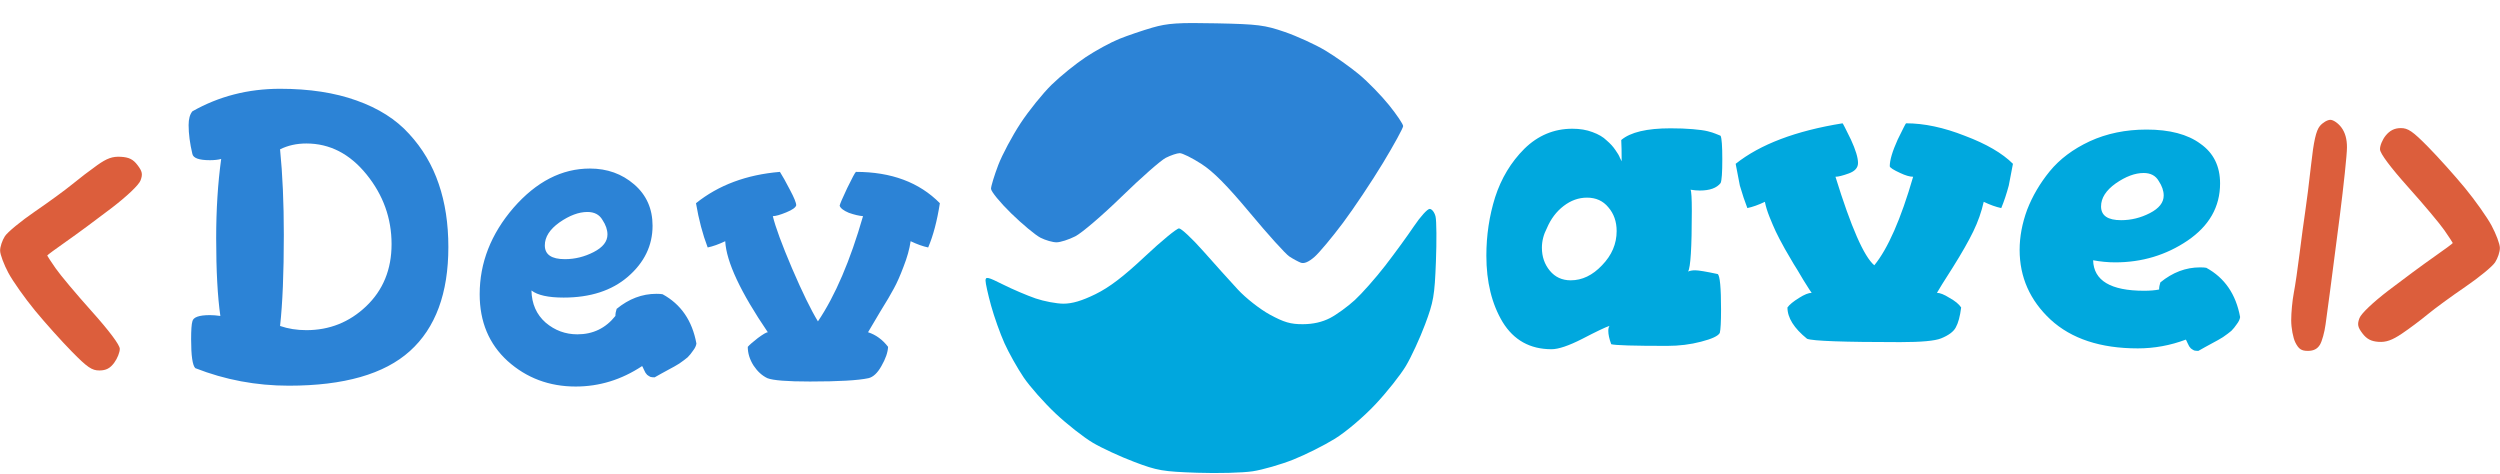<svg xmlns="http://www.w3.org/2000/svg" viewBox="0 0 898 170" width="5000" height="947">
	<style>
		tspan { white-space:pre }
		.shp0 { fill: #2c83d6 } 
		.shp1 { fill: #00a7de } 
		.shp2 { fill: #00a8de } 
		.shp3 { fill: #dc5e3c } 
	</style>
	<g id="Shape 2">
		<path id="Path 0" class="shp0" d="M414 9.86C410.43 10.89 405.02 12.73 402 13.95C398.98 15.17 393.57 18.11 390 20.48C386.43 22.84 380.91 27.3 377.75 30.39C374.59 33.48 369.56 39.71 366.57 44.25C363.59 48.79 359.99 55.54 358.57 59.25C357.16 62.96 355.99 66.79 355.97 67.75C355.96 68.71 359.22 72.7 363.22 76.6C367.23 80.51 371.96 84.44 373.75 85.35C375.54 86.26 378.13 87 379.5 87C380.88 87 383.91 86.03 386.25 84.84C388.59 83.65 396.13 77.19 403 70.49C409.88 63.79 416.96 57.56 418.75 56.65C420.54 55.74 422.79 54.99 423.75 54.97C424.71 54.96 428.2 56.69 431.5 58.81C435.84 61.6 440.71 66.52 449.11 76.58C455.49 84.24 461.79 91.21 463.11 92.07C464.42 92.94 466.29 93.95 467.25 94.32C468.41 94.77 470.06 94.07 472.15 92.25C473.88 90.74 478.49 85.23 482.4 80C486.3 74.78 492.77 65.1 496.76 58.5C500.75 51.9 504.01 45.94 504.01 45.25C504 44.56 501.74 41.19 498.97 37.75C496.2 34.31 491.37 29.35 488.22 26.72C485.07 24.1 479.57 20.2 476 18.07C472.43 15.94 465.9 12.96 461.5 11.44C454.29 8.96 451.88 8.65 437 8.34C423.16 8.05 419.45 8.3 414 9.86Z" />
		<path id="Path 1" class="shp1" d="M507.87 81.25C505.56 84.69 500.89 91.1 497.48 95.5C494.07 99.9 489.19 105.41 486.64 107.75C484.09 110.09 480.09 112.99 477.75 114.2C474.91 115.66 471.67 116.4 468 116.41C463.59 116.43 461.23 115.74 456.13 112.97C452.59 111.04 447.47 107.03 444.63 103.95C441.81 100.9 436.24 94.72 432.25 90.2C428.26 85.69 424.32 82 423.5 82C422.68 82 417.16 86.54 411.25 92.09C403.56 99.31 398.51 103.16 393.5 105.62C388.65 108 385.12 109.05 382 109.04C379.52 109.04 375.02 108.19 372 107.16C368.98 106.12 363.69 103.87 360.25 102.14C354.83 99.42 354 99.23 354 100.75C354 101.71 354.9 105.76 356 109.75C357.1 113.74 359.26 119.81 360.81 123.25C362.36 126.69 365.45 132.2 367.68 135.5C369.91 138.8 375.09 144.65 379.18 148.5C383.27 152.35 389.29 157.07 392.55 159C395.81 160.93 402.53 164.03 407.49 165.9C415.71 169.01 417.68 169.35 430 169.77C437.43 170.03 446.43 169.79 450 169.24C453.57 168.69 460.1 166.81 464.5 165.06C468.9 163.31 475.65 159.93 479.5 157.55C483.48 155.09 489.73 149.79 494 145.25C498.13 140.87 503.07 134.63 505 131.4C506.93 128.17 510.02 121.47 511.88 116.51C514.93 108.37 515.31 106.2 515.78 94C516.07 86.58 516.01 79.26 515.65 77.75C515.29 76.24 514.34 75 513.53 75C512.72 75 510.18 77.81 507.87 81.25Z" />
	</g>
	<path id="Dev " fill-rule="evenodd" class="shp0" d="M67.75 44.9C67.75 42.7 68.2 41.05 69.1 39.95C78.6 34.55 89.1 31.85 100.6 31.85C111.1 31.85 120.25 33.25 128.05 36.05C135.95 38.85 142.25 42.85 146.95 48.05C151.75 53.25 155.3 59.25 157.6 66.05C159.9 72.75 161.05 80.3 161.05 88.7C161.05 105.3 156.45 117.75 147.25 126.05C138.05 134.35 123.55 138.5 103.75 138.5C92.05 138.5 80.85 136.4 70.15 132.2C69.15 131.2 68.65 127.75 68.65 121.85C68.65 118.55 68.8 116.4 69.1 115.4C69.4 113.9 71.5 113.15 75.4 113.15C76.5 113.15 77.75 113.25 79.15 113.45C78.15 106.45 77.65 97.15 77.65 85.55C77.65 75.25 78.25 65.75 79.45 57.05C78.35 57.35 77 57.5 75.4 57.5C71.5 57.5 69.4 56.75 69.1 55.25C68.2 51.45 67.75 48 67.75 44.9ZM100.6 117.05C103.5 118.05 106.65 118.55 110.05 118.55C118.35 118.55 125.5 115.7 131.5 110C137.6 104.2 140.65 96.75 140.65 87.65C140.65 78.35 137.65 70 131.65 62.6C125.65 55.2 118.45 51.5 110.05 51.5C106.55 51.5 103.4 52.2 100.6 53.6C101.5 62.6 101.95 72.85 101.95 84.35C101.95 98.05 101.5 108.95 100.6 117.05ZM172.3 105.65C172.3 94.35 176.35 84 184.45 74.6C192.65 65.2 201.8 60.5 211.9 60.5C218.1 60.5 223.4 62.4 227.8 66.2C232.2 70 234.4 74.95 234.4 81.05C234.4 88.15 231.45 94.25 225.55 99.35C219.75 104.35 212.05 106.85 202.45 106.85C196.95 106.85 193.1 106 190.9 104.3C191 109.1 192.7 112.95 196 115.85C199.3 118.65 203.1 120.05 207.4 120.05C213 120.05 217.55 117.85 221.05 113.45C221.05 112.65 221.2 111.8 221.5 110.9C225.9 107.3 230.65 105.5 235.75 105.5C236.75 105.5 237.5 105.55 238 105.65C244.6 109.25 248.65 115.15 250.15 123.35C250.05 124.15 249.65 125 248.95 125.9C248.35 126.8 247.7 127.6 247 128.3C246.3 128.9 245.3 129.65 244 130.55C242.7 131.35 241.65 131.95 240.85 132.35C240.15 132.75 239.05 133.35 237.55 134.15C236.15 134.95 235.35 135.4 235.15 135.5C234.55 135.5 234.05 135.45 233.65 135.35C233.25 135.15 232.85 134.9 232.45 134.6C232.15 134.2 231.95 133.95 231.85 133.85C231.75 133.65 231.55 133.25 231.25 132.65C230.95 131.95 230.75 131.55 230.65 131.45C223.25 136.35 215.3 138.8 206.8 138.8C197.3 138.8 189.15 135.75 182.35 129.65C175.65 123.55 172.3 115.55 172.3 105.65ZM195.7 88.1C195.7 91.4 198.1 93.05 202.9 93.05C206.5 93.05 209.95 92.2 213.25 90.5C216.55 88.8 218.2 86.7 218.2 84.2C218.2 82.5 217.6 80.75 216.4 78.95C215.3 77.05 213.5 76.1 211 76.1C207.9 76.1 204.55 77.35 200.95 79.85C197.45 82.35 195.7 85.1 195.7 88.1ZM250 72.95C258.1 66.45 268.15 62.7 280.15 61.7C281.05 63.1 282.25 65.25 283.75 68.15C285.25 70.95 286 72.8 286 73.7C285.8 74.5 284.6 75.35 282.4 76.25C280.2 77.15 278.6 77.6 277.6 77.6C278.5 81.4 280.8 87.65 284.5 96.35C288.2 104.95 291.3 111.3 293.8 115.4C300 106.2 305.4 93.6 310 77.6C308.6 77.5 306.9 77.1 304.9 76.4C303 75.6 301.9 74.75 301.6 73.85C301.7 73.25 302.6 71.15 304.3 67.55C306.1 63.85 307.15 61.9 307.45 61.7C320.15 61.7 330.2 65.45 337.6 72.95C336.6 79.35 335.2 84.65 333.4 88.85C331.5 88.45 329.4 87.7 327.1 86.6C326.7 89.4 325.85 92.45 324.55 95.75C323.35 98.95 322.2 101.55 321.1 103.55C320.1 105.45 318.45 108.25 316.15 111.95C313.95 115.65 312.5 118.1 311.8 119.3C314.6 120.2 317 121.95 319 124.55C318.9 126.55 318.1 128.85 316.6 131.45C315.2 133.95 313.65 135.4 311.95 135.8C308.25 136.6 301.25 137 290.95 137C282.75 137 277.65 136.6 275.65 135.8C273.75 134.9 272.1 133.4 270.7 131.3C269.3 129.1 268.6 126.85 268.6 124.55C269.2 123.85 270.4 122.8 272.2 121.4C274.1 120 275.3 119.3 275.8 119.3C266 104.9 260.9 94 260.5 86.6C258.2 87.7 256.1 88.45 254.2 88.85C252.4 84.15 251 78.85 250 72.95Z" />
	<path id="ave " fill-rule="evenodd" class="shp2" d="M533.9 91.8C533.9 84.5 534.95 77.5 537.05 70.8C539.25 64 542.75 58.2 547.55 53.4C552.45 48.6 558.2 46.2 564.8 46.2C567.5 46.2 569.9 46.6 572 47.4C574.2 48.2 575.9 49.2 577.1 50.4C578.4 51.5 579.45 52.65 580.25 53.85C581.05 54.95 581.6 55.9 581.9 56.7L582.5 57.9C582.5 54.5 582.45 51.95 582.35 50.25C585.65 47.45 591.55 46.05 600.05 46.05C603.05 46.05 605.7 46.15 608 46.35C610.4 46.55 612.2 46.8 613.4 47.1C614.6 47.4 615.55 47.7 616.25 48C617.05 48.3 617.55 48.5 617.75 48.6L618.05 48.75C618.45 49.65 618.65 52.45 618.65 57.15C618.65 61.95 618.45 64.8 618.05 65.7C616.65 67.5 614.15 68.4 610.55 68.4C609.55 68.4 608.45 68.3 607.25 68.1C607.55 68.7 607.7 71.25 607.7 75.75C607.7 88.85 607.25 96.1 606.35 97.5C607.05 97.2 607.9 97.05 608.9 97.05C610.1 97.05 612.8 97.5 617 98.4C617.8 99 618.2 103.25 618.2 111.15C618.2 115.55 618.05 118.35 617.75 119.55C617.15 120.65 614.9 121.7 611 122.7C607.2 123.7 603.15 124.2 598.85 124.2C586.85 124.2 580.15 124 578.75 123.6C578.05 121.7 577.7 120.1 577.7 118.8C577.7 118 577.85 117.4 578.15 117C576.65 117.5 573.4 119.05 568.4 121.65C563.5 124.15 559.8 125.4 557.3 125.4C549.6 125.4 543.75 122.15 539.75 115.65C535.85 109.15 533.9 101.2 533.9 91.8ZM553.85 88.95C553.85 92.15 554.8 94.9 556.7 97.2C558.6 99.5 561.1 100.65 564.2 100.65C568.3 100.65 572.05 98.85 575.45 95.25C578.95 91.65 580.7 87.55 580.7 82.95C580.7 79.55 579.7 76.7 577.7 74.4C575.8 72.1 573.25 70.95 570.05 70.95C567.05 70.95 564.25 71.95 561.65 73.95C559.05 75.95 557.05 78.6 555.65 81.9C554.45 84.2 553.85 86.55 553.85 88.95ZM623.45 58.8C632.25 51.8 645.05 46.95 661.85 44.25C661.95 44.25 662.95 46.2 664.85 50.1C666.55 53.8 667.4 56.6 667.4 58.5C667.4 60.2 666.3 61.45 664.1 62.25C661.9 63.05 660.3 63.45 659.3 63.45C664.9 81.55 669.55 92.15 673.25 95.25C678.15 89.25 682.8 78.65 687.2 63.45C686 63.45 684.45 63 682.55 62.1C680.15 61 678.9 60.2 678.8 59.7C678.8 57.5 679.75 54.3 681.65 50.1C683.55 46.2 684.55 44.25 684.65 44.25C691.15 44.25 698.2 45.75 705.8 48.75C713.5 51.65 719.25 55 723.05 58.8L721.55 66.6C720.75 69.6 719.85 72.3 718.85 74.7C716.95 74.3 714.85 73.55 712.55 72.45C711.75 76.05 710.5 79.6 708.8 83.1C707.1 86.6 704.65 90.9 701.45 96C698.25 101 696.35 104.05 695.75 105.15C696.85 105.15 698.35 105.75 700.25 106.95C702.25 108.05 703.65 109.2 704.45 110.4C704.05 113.6 703.4 116 702.5 117.6C701.7 119.1 699.95 120.4 697.25 121.5C695.05 122.4 690.15 122.85 682.55 122.85C662.25 122.85 651.1 122.45 649.1 121.65C644.4 117.85 642.05 114.1 642.05 110.4C642.75 109.4 644.15 108.25 646.25 106.95C648.15 105.75 649.65 105.15 650.75 105.15C650.55 104.95 649.55 103.4 647.75 100.5C646.05 97.6 644.9 95.7 644.3 94.8C643.7 93.8 642.65 92 641.15 89.4C639.65 86.7 638.55 84.6 637.85 83.1C637.15 81.6 636.4 79.85 635.6 77.85C634.8 75.85 634.25 74.05 633.95 72.45C631.65 73.55 629.55 74.3 627.65 74.7C626.75 72.4 625.85 69.7 624.95 66.6C624.65 65.2 624.15 62.6 623.45 58.8ZM725.45 89.7C725.45 85 726.35 80.2 728.15 75.3C730.05 70.4 732.75 65.8 736.25 61.5C739.85 57.1 744.65 53.5 750.65 50.7C756.75 47.9 763.55 46.5 771.05 46.5C779.35 46.5 785.8 48.2 790.4 51.6C795.1 54.9 797.45 59.65 797.45 65.85C797.45 74.25 793.55 81.1 785.75 86.4C778.05 91.6 769.4 94.2 759.8 94.2C757.2 94.2 754.55 93.95 751.85 93.45C752.05 100.75 758.15 104.4 770.15 104.4C772.25 104.4 774.05 104.25 775.55 103.95C775.55 103.15 775.7 102.3 776 101.4C780.4 97.8 785.15 96 790.25 96C791.25 96 792 96.05 792.5 96.15C799.1 99.75 803.15 105.65 804.65 113.85C804.55 114.65 804.15 115.5 803.45 116.4C802.85 117.3 802.2 118.1 801.5 118.8C800.8 119.4 799.8 120.15 798.5 121.05C797.2 121.85 796.15 122.45 795.35 122.85C794.65 123.25 793.55 123.85 792.05 124.65C790.65 125.45 789.85 125.9 789.65 126C789.05 126 788.55 125.95 788.15 125.85C787.75 125.65 787.35 125.4 786.95 125.1C786.65 124.7 786.45 124.45 786.35 124.35C786.25 124.15 786.05 123.75 785.75 123.15C785.45 122.45 785.25 122.05 785.15 121.95C779.55 124.05 773.8 125.1 767.9 125.1C754.5 125.1 744.05 121.65 736.55 114.75C729.15 107.85 725.45 99.5 725.45 89.7ZM754.7 74.1C754.7 77.4 757.1 79.05 761.9 79.05C765.5 79.05 768.95 78.2 772.25 76.5C775.55 74.8 777.2 72.7 777.2 70.2C777.2 68.5 776.6 66.75 775.4 64.95C774.3 63.05 772.5 62.1 770 62.1C766.9 62.1 763.55 63.35 759.95 65.85C756.45 68.35 754.7 71.1 754.7 74.1Z" />
	<path id="Path 0" class="shp3" d="M833.28 45.25C831.94 46.88 831.07 50.68 830.16 59C829.46 65.32 828.5 72.97 828.03 76C827.57 79.03 826.66 85.78 826.01 91C825.37 96.22 824.43 102.64 823.92 105.25C823.42 107.86 823 112.25 823 115C823 117.75 823.67 121.35 824.5 123C825.67 125.33 826.67 126 829 126C831.05 126 832.43 125.28 833.34 123.75C834.08 122.51 834.98 119.25 835.34 116.5C835.69 113.75 836.42 108.35 836.96 104.5C837.49 100.65 839.07 88.5 840.46 77.5C841.86 66.5 843.02 55.47 843.03 53C843.06 50 842.39 47.58 841.03 45.75C839.92 44.24 838.13 43 837.07 43C836 43 834.3 44.01 833.28 45.25ZM856.96 48.63C855.77 50.08 854.84 52.33 854.9 53.63C854.96 55.13 858.7 60.12 865.08 67.25C870.63 73.44 876.48 80.41 878.08 82.75C879.69 85.09 881.02 87.11 881.04 87.25C881.06 87.39 878.02 89.63 874.29 92.24C870.55 94.85 863.23 100.25 858.02 104.24C852.36 108.57 848.12 112.6 847.52 114.23C846.68 116.47 846.88 117.46 848.6 119.73C850.12 121.73 851.71 122.57 854.35 122.75C857.07 122.94 859.22 122.18 862.75 119.81C865.36 118.06 869.53 114.94 872 112.89C874.47 110.84 880.55 106.39 885.5 103.02C890.45 99.64 895.28 95.67 896.24 94.19C897.2 92.71 897.98 90.38 897.96 89C897.95 87.63 896.6 84.03 894.98 81C893.35 77.97 889.05 71.9 885.43 67.5C881.81 63.1 875.84 56.45 872.17 52.72C866.66 47.12 864.95 45.94 862.32 45.97C860.12 45.99 858.46 46.81 856.96 48.63ZM34.94 59.28C32.43 61.05 28.38 64.15 25.94 66.16C23.5 68.17 17.45 72.59 12.5 75.97C7.55 79.36 2.72 83.33 1.76 84.81C0.8 86.29 0.02 88.63 0.04 90C0.05 91.38 1.4 94.97 3.02 98C4.65 101.03 8.95 107.1 12.57 111.5C16.19 115.9 22.16 122.55 25.83 126.28C31.39 131.94 33.04 133.06 35.75 133.03C38.11 133.01 39.56 132.25 41.03 130.25C42.15 128.74 43.05 126.49 43.03 125.25C43.01 123.84 39.24 118.81 32.92 111.75C27.37 105.56 21.52 98.59 19.92 96.25C18.31 93.91 16.98 91.89 16.96 91.75C16.94 91.61 19.98 89.37 23.71 86.76C27.45 84.15 34.77 78.75 39.98 74.76C45.64 70.43 49.88 66.4 50.48 64.77C51.32 62.53 51.12 61.54 49.4 59.27C47.82 57.18 46.34 56.45 43.4 56.28C40.4 56.11 38.45 56.8 34.94 59.28Z" />
</svg>